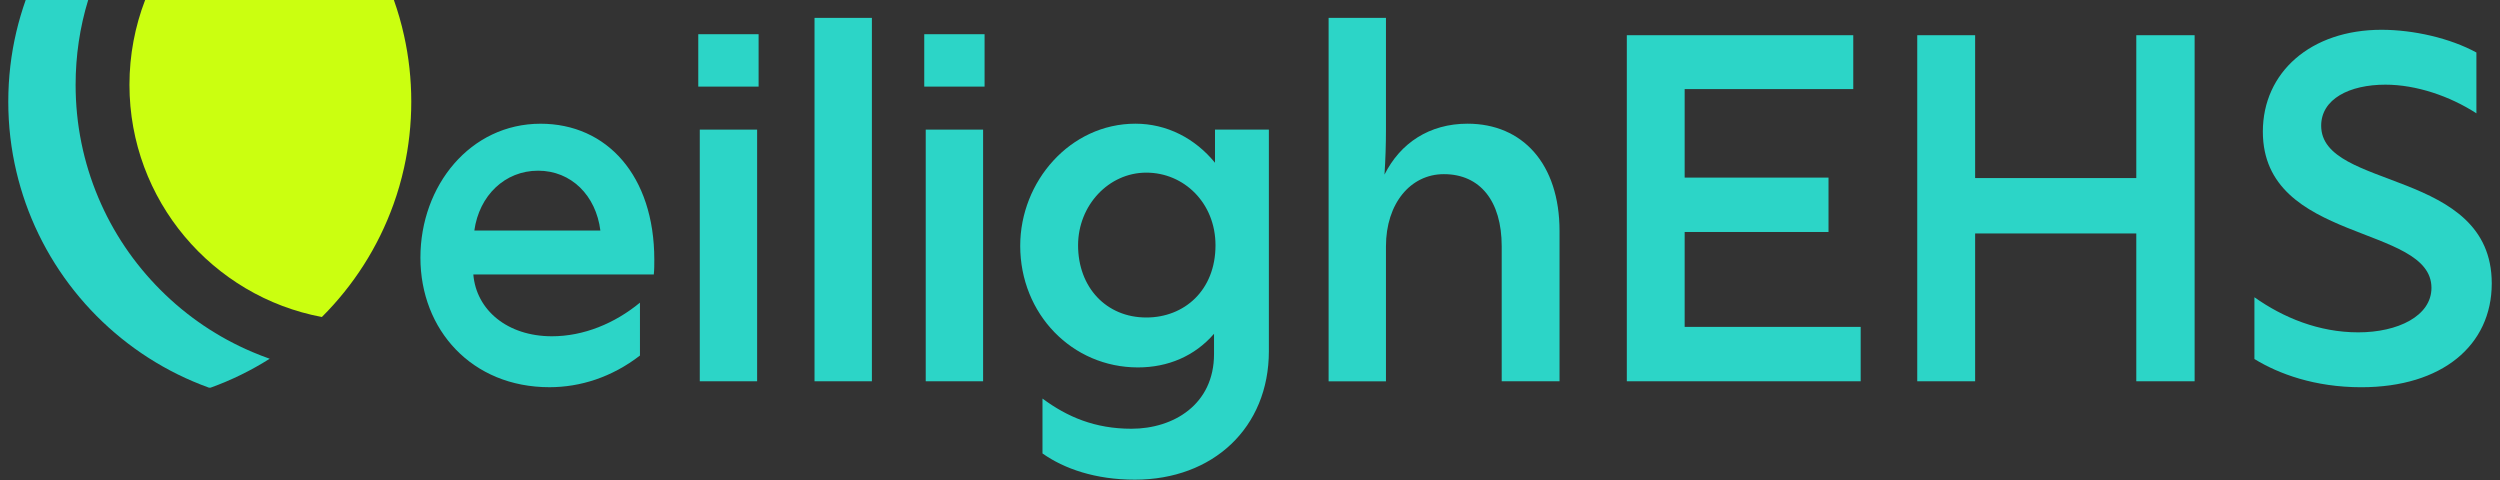 <svg width="151" height="29" viewBox="0 0 151 29" fill="none" xmlns="http://www.w3.org/2000/svg">
<rect x="0" y="0" width="151" height="29" fill="#333333" stroke="none"/>
<g clip-path="url(#clip0_8436_9970)">
<path d="M25.393 15.565C25.393 11.205 28.411 7.473 32.651 7.473C36.652 7.473 39.52 10.608 39.52 15.684C39.52 15.984 39.52 16.312 39.489 16.579H28.589C28.769 18.73 30.648 20.311 33.337 20.311C35.249 20.311 37.13 19.536 38.653 18.28V21.475C36.95 22.79 35.041 23.387 33.187 23.387C28.5 23.387 25.393 19.924 25.393 15.562V15.565ZM36.263 13.923C35.994 11.802 34.502 10.31 32.501 10.31C30.5 10.31 28.947 11.802 28.65 13.923H36.266H36.263Z" fill="#2CD5C7"/>
<path d="M42.176 2.066H45.819V5.231H42.176V2.066ZM42.266 7.829H45.73V23.029H42.266V7.829Z" fill="#2CD5C7"/>
<path d="M55.825 2.066H59.468V5.231H55.825V2.066ZM55.914 7.829H59.379V23.029H55.914V7.829Z" fill="#2CD5C7"/>
<path d="M49.197 1.08H52.662V23.029H49.197V1.08Z" fill="#2CD5C7"/>
<path d="M62.966 27.388V24.073C64.458 25.179 66.13 25.896 68.34 25.896C70.879 25.896 73.327 24.434 73.327 21.386V20.161C72.163 21.506 70.551 22.192 68.729 22.192C64.758 22.192 61.621 18.966 61.621 14.845C61.621 10.964 64.636 7.471 68.579 7.471C70.49 7.471 72.191 8.366 73.386 9.83V7.829H76.64V21.208C76.64 25.837 73.266 28.972 68.548 28.972C66.159 28.972 64.278 28.314 62.966 27.388ZM69.237 19.177C71.535 19.177 73.416 17.535 73.416 14.817C73.416 12.25 71.505 10.427 69.237 10.427C66.969 10.427 65.116 12.397 65.116 14.817C65.116 17.355 66.819 19.177 69.237 19.177Z" fill="#2CD5C7"/>
<path d="M87.205 10.519C85.205 10.519 83.712 12.28 83.712 14.879V23.031H80.248V1.08H83.712V7.829C83.712 8.724 83.682 9.652 83.623 10.547C84.579 8.635 86.341 7.471 88.641 7.471C91.956 7.471 94.196 9.889 94.196 13.951V23.029H90.703V14.879C90.703 12.13 89.389 10.519 87.21 10.519H87.205Z" fill="#2CD5C7"/>
<path d="M98.26 2.127H111.937V5.381H101.753V10.727H110.442V14.012H101.753V19.744H112.385V23.029H98.26V2.127Z" fill="#2CD5C7"/>
<path d="M129.032 14.101H119.298V23.029H115.802V2.127H119.298V10.755H129.032V2.127H132.555V23.029H129.032V14.101Z" fill="#2CD5C7"/>
<path d="M136.167 21.686V17.954C137.899 19.18 140.049 20.074 142.439 20.074C144.828 20.074 146.86 19.088 146.86 17.387C146.86 13.536 136.676 14.7 136.676 7.951C136.676 4.367 139.571 1.799 143.842 1.799C145.784 1.799 147.993 2.307 149.575 3.172V6.845C147.963 5.8 145.932 5.114 144.081 5.114C141.9 5.114 140.199 5.981 140.199 7.593C140.199 11.505 150.502 10.16 150.502 17.118C150.502 20.85 147.515 23.389 142.619 23.389C139.813 23.389 137.632 22.583 136.17 21.686H136.167Z" fill="#2CD5C7"/>
<path d="M15.257 21.267C15.599 21.412 15.943 21.546 16.29 21.668C15.175 22.373 13.98 22.961 12.72 23.415H12.621C7.46 21.555 3.374 17.441 1.545 12.262C1.329 11.648 1.144 11.02 0.992 10.378C0.669 9.017 0.5 7.597 0.5 6.14C0.5 4.683 0.669 3.266 0.99 1.907C1.144 1.258 1.332 0.621 1.552 0H5.326C4.82 1.652 4.567 3.366 4.567 5.123C4.567 7.487 5.031 9.783 5.942 11.943C6.823 14.03 8.086 15.902 9.693 17.512C11.3 19.121 13.172 20.384 15.257 21.267Z" fill="#2CD5C7"/>
<path d="M24.841 6.14C24.841 7.511 24.691 8.846 24.405 10.132C24.238 10.889 24.023 11.629 23.765 12.346C22.838 14.93 21.348 17.247 19.441 19.147C12.834 17.907 7.819 12.091 7.819 5.121C7.819 3.317 8.156 1.588 8.767 -0.002H23.789C24.037 0.696 24.243 1.413 24.405 2.148C24.691 3.432 24.841 4.77 24.841 6.14Z" fill="#CBFF10"/>
</g>
<defs>
<clipPath id="clip0_8436_9970">
<rect width="150" height="28.972" fill="white" transform="translate(0.5)"/>
</clipPath>
</defs>
</svg>
